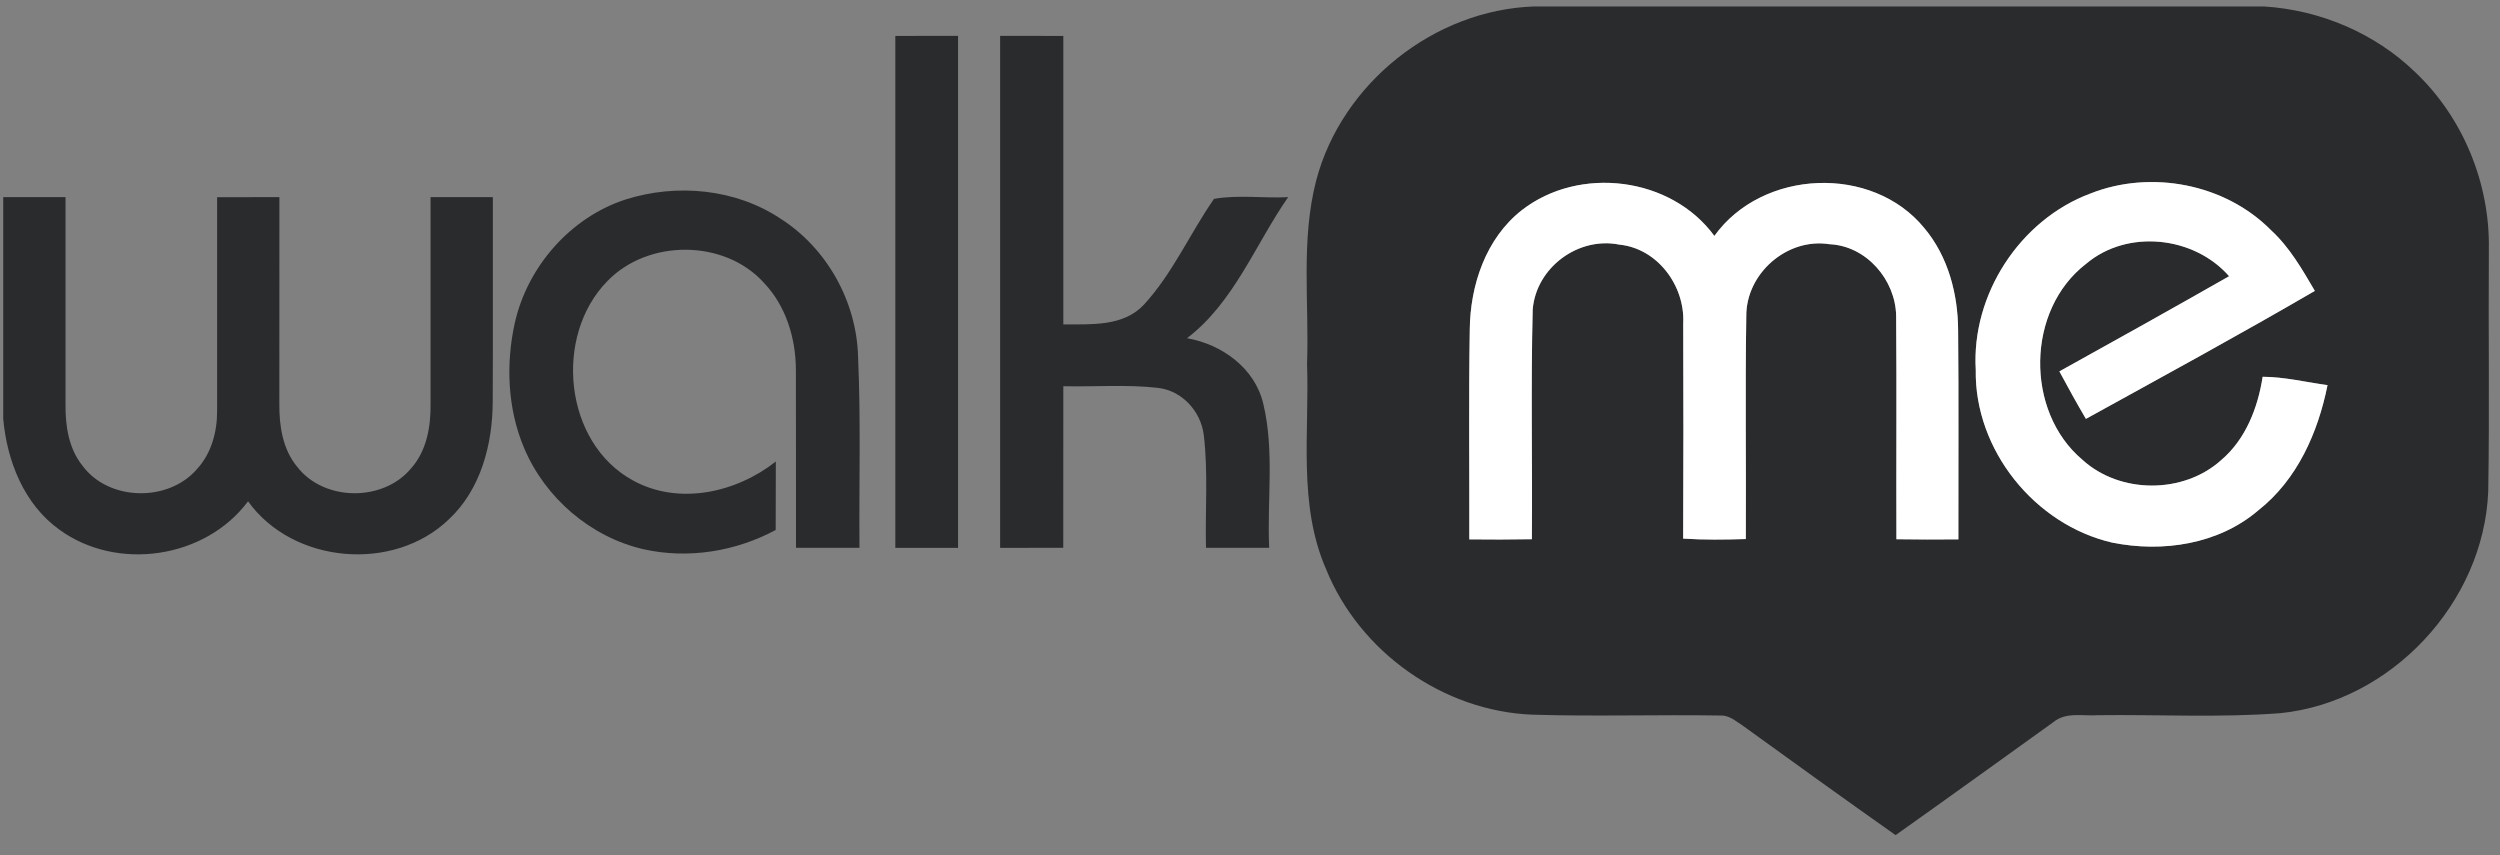 <svg width="76" height="26" viewBox="0 0 76 26" fill="none" xmlns="http://www.w3.org/2000/svg">
<rect x="0" y="0" width="76" height="26" fill="#808080" stroke="none"/>
<g clip-path="url(#clip0_255_7568)">
<path d="M46.639 0.196H68.823C70.531 0.302 72.2 1.007 73.431 2.202C74.879 3.578 75.695 5.575 75.661 7.569C75.644 10.029 75.684 12.488 75.642 14.947C75.503 18.322 72.694 21.336 69.327 21.68C67.482 21.822 65.627 21.719 63.778 21.742C63.325 21.774 62.799 21.635 62.42 21.955C60.825 23.099 59.234 24.248 57.633 25.383H57.619C56.06 24.283 54.512 23.169 52.968 22.051C52.763 21.92 52.561 21.738 52.302 21.752C50.398 21.721 48.49 21.785 46.585 21.726C43.874 21.621 41.333 19.821 40.315 17.308C39.453 15.339 39.809 13.145 39.734 11.063C39.801 9.206 39.541 7.305 40.012 5.487C40.788 2.538 43.592 0.3 46.639 0.196ZM46.262 6.39C45.168 7.248 44.694 8.671 44.681 10.025C44.646 12.148 44.673 14.272 44.667 16.397C45.302 16.405 45.934 16.403 46.569 16.393C46.588 14.065 46.536 11.735 46.594 9.406C46.7 8.132 47.978 7.186 49.227 7.436C50.394 7.553 51.23 8.696 51.17 9.834C51.178 12.015 51.176 14.196 51.168 16.374C51.801 16.416 52.438 16.407 53.072 16.387C53.085 14.133 53.052 11.878 53.087 9.623C53.071 8.319 54.324 7.219 55.618 7.424C56.739 7.475 57.627 8.509 57.643 9.607C57.661 11.868 57.643 14.13 57.651 16.393C58.278 16.403 58.906 16.403 59.535 16.397C59.531 14.282 59.547 12.165 59.527 10.047C59.523 8.938 59.222 7.793 58.497 6.931C56.912 4.994 53.57 5.145 52.116 7.172C50.797 5.368 48.009 5.03 46.262 6.39ZM63.55 5.882C61.404 6.681 59.928 8.956 60.063 11.243C60.02 13.672 61.851 15.949 64.206 16.494C65.736 16.805 67.445 16.551 68.657 15.51C69.837 14.581 70.468 13.149 70.756 11.708C70.101 11.618 69.45 11.458 68.784 11.454C68.639 12.394 68.27 13.352 67.529 13.983C66.38 15.023 64.449 15.021 63.305 13.977C61.554 12.502 61.595 9.416 63.419 8.018C64.671 6.959 66.696 7.176 67.765 8.397C66.051 9.372 64.329 10.336 62.605 11.29C62.865 11.775 63.133 12.259 63.411 12.734C65.739 11.45 68.076 10.18 70.371 8.843C69.988 8.19 69.606 7.52 69.043 7.002C67.646 5.585 65.392 5.155 63.55 5.882Z" fill="#2A2B2D"/>
<path d="M27.218 1.092C27.853 1.09 28.488 1.09 29.125 1.09C29.125 6.279 29.127 11.466 29.125 16.655C28.488 16.655 27.853 16.655 27.218 16.655C27.216 11.466 27.216 6.279 27.218 1.092Z" fill="#2A2B2D"/>
<path d="M30.404 1.09C31.045 1.09 31.684 1.09 32.325 1.092C32.325 4.015 32.323 6.939 32.325 9.861C33.161 9.857 34.144 9.935 34.772 9.265C35.649 8.313 36.171 7.101 36.906 6.046C37.633 5.915 38.413 6.032 39.16 5.993C38.159 7.432 37.514 9.193 36.085 10.281C37.145 10.467 38.153 11.19 38.405 12.281C38.747 13.71 38.517 15.199 38.583 16.653C37.942 16.655 37.303 16.655 36.662 16.653C36.634 15.506 36.732 14.354 36.593 13.211C36.498 12.496 35.933 11.876 35.202 11.791C34.248 11.683 33.283 11.763 32.325 11.741C32.323 13.379 32.325 15.017 32.323 16.653C31.684 16.655 31.043 16.655 30.404 16.655C30.404 11.466 30.404 6.279 30.404 1.09Z" fill="#2A2B2D"/>
<path d="M46.262 6.39C48.009 5.03 50.797 5.368 52.117 7.172C53.57 5.145 56.912 4.993 58.497 6.931C59.222 7.793 59.523 8.937 59.527 10.047C59.547 12.165 59.531 14.282 59.535 16.397C58.906 16.403 58.278 16.403 57.651 16.393C57.643 14.13 57.661 11.867 57.643 9.607C57.627 8.509 56.74 7.475 55.618 7.424C54.324 7.219 53.071 8.319 53.087 9.623C53.052 11.878 53.085 14.133 53.073 16.387C52.438 16.407 51.801 16.415 51.168 16.374C51.177 14.195 51.179 12.015 51.17 9.834C51.23 8.695 50.394 7.553 49.227 7.436C47.978 7.186 46.7 8.132 46.594 9.406C46.536 11.734 46.588 14.065 46.569 16.392C45.934 16.403 45.302 16.405 44.667 16.397C44.673 14.271 44.646 12.148 44.681 10.024C44.693 8.671 45.168 7.248 46.262 6.39Z" fill="white"/>
<path d="M63.551 5.882C65.391 5.155 67.646 5.585 69.043 7.002C69.606 7.52 69.989 8.19 70.371 8.843C68.076 10.18 65.739 11.45 63.412 12.734C63.133 12.259 62.865 11.775 62.605 11.29C64.329 10.336 66.051 9.372 67.765 8.397C66.696 7.176 64.671 6.959 63.42 8.018C61.595 9.416 61.554 12.502 63.305 13.977C64.449 15.021 66.381 15.023 67.529 13.983C68.27 13.352 68.639 12.394 68.785 11.454C69.45 11.458 70.101 11.618 70.757 11.708C70.468 13.149 69.837 14.581 68.657 15.511C67.445 16.551 65.736 16.805 64.206 16.494C61.851 15.949 60.02 13.672 60.063 11.243C59.928 8.956 61.405 6.681 63.551 5.882Z" fill="white"/>
<path d="M19.025 6.062C20.577 5.573 22.361 5.737 23.729 6.648C25.14 7.547 26.039 9.167 26.085 10.836C26.172 12.775 26.112 14.714 26.128 16.653C25.486 16.655 24.841 16.655 24.198 16.653C24.194 14.849 24.202 13.045 24.195 11.239C24.192 10.281 23.892 9.296 23.219 8.593C22.019 7.268 19.701 7.266 18.466 8.544C16.824 10.213 17.139 13.467 19.25 14.61C20.643 15.371 22.385 14.976 23.585 14.03C23.581 14.724 23.583 15.418 23.581 16.111C22.365 16.766 20.915 17.001 19.561 16.696C17.954 16.327 16.574 15.138 15.935 13.625C15.429 12.431 15.372 11.075 15.65 9.818C16.035 8.102 17.344 6.605 19.025 6.062Z" fill="#2A2B2D"/>
<path d="M0.098 5.993C0.729 5.993 1.359 5.993 1.992 5.993C1.994 8.092 1.992 10.191 1.992 12.289C1.984 12.939 2.086 13.629 2.502 14.151C3.301 15.24 5.117 15.273 5.989 14.259C6.426 13.784 6.604 13.127 6.6 12.492C6.602 10.325 6.6 8.161 6.6 5.995C7.23 5.993 7.861 5.993 8.494 5.993C8.496 8.085 8.494 10.18 8.492 12.273C8.486 12.944 8.592 13.659 9.036 14.192C9.851 15.248 11.653 15.261 12.499 14.235C12.976 13.7 13.099 12.959 13.089 12.265C13.087 10.174 13.087 8.083 13.089 5.993C13.72 5.993 14.35 5.993 14.983 5.993C14.979 8.067 14.989 10.139 14.979 12.214C14.973 13.508 14.618 14.88 13.644 15.789C11.965 17.406 8.907 17.144 7.541 15.24C6.241 16.985 3.557 17.378 1.806 16.102C0.729 15.33 0.213 14.015 0.098 12.732V5.993H0.098Z" fill="#2A2B2D"/>
</g>
<defs>
<clipPath id="clip0_255_7568">
<rect width="75.76" height="25.578" fill="white"/>
</clipPath>
</defs>
</svg>
